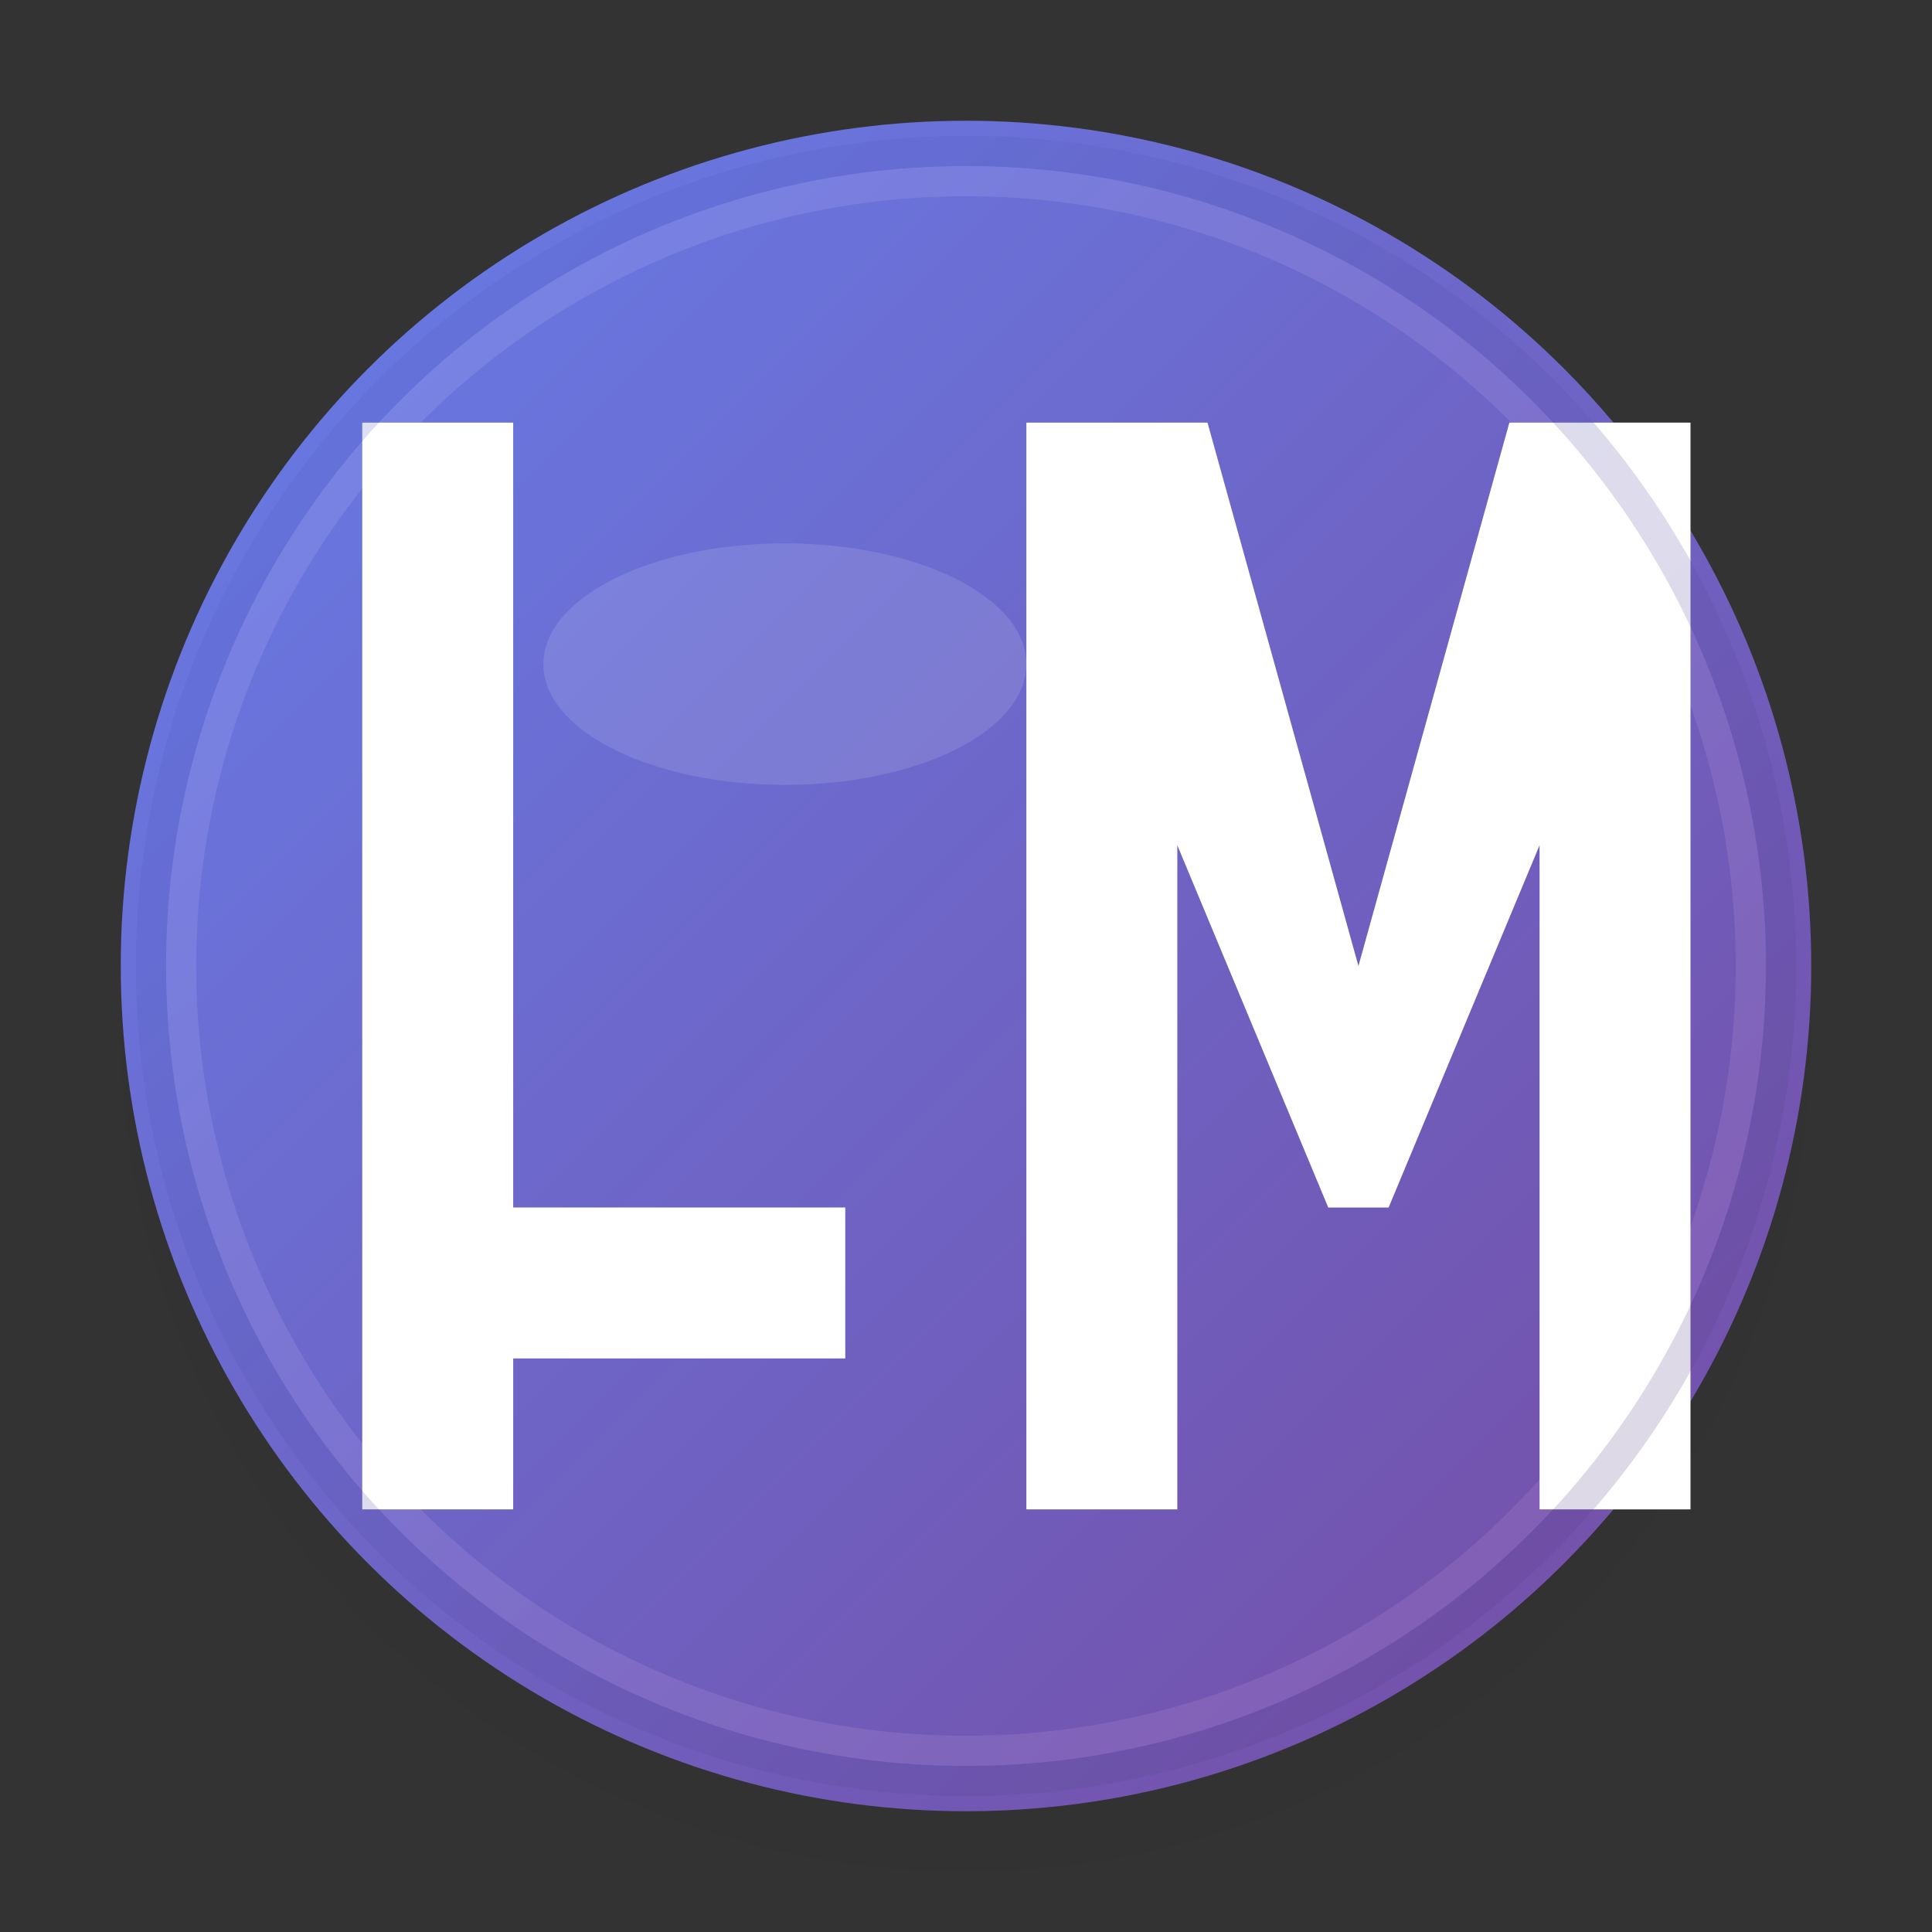 <svg width="32" height="32" viewBox="0 0 32 32" fill="none" xmlns="http://www.w3.org/2000/svg">
  <rect x="0" y="0" width="32" height="32" fill="#333333" stroke="none"/>
  <defs>
    <!-- Main gradient matching app colors -->
    <linearGradient id="gradient" x1="0%" y1="0%" x2="100%" y2="100%">
      <stop offset="0%" style="stop-color:#667eea;stop-opacity:1" />
      <stop offset="100%" style="stop-color:#764ba2;stop-opacity:1" />
    </linearGradient>
    
    <!-- Darker gradient for depth -->
    <linearGradient id="shadowGradient" x1="0%" y1="0%" x2="100%" y2="100%">
      <stop offset="0%" style="stop-color:#4c63d2;stop-opacity:1" />
      <stop offset="100%" style="stop-color:#5a3b7a;stop-opacity:1" />
    </linearGradient>
    
    <!-- Light gradient for highlights -->
    <linearGradient id="highlightGradient" x1="0%" y1="0%" x2="100%" y2="100%">
      <stop offset="0%" style="stop-color:#8b9df5;stop-opacity:1" />
      <stop offset="100%" style="stop-color:#9b6bb8;stop-opacity:1" />
    </linearGradient>
  </defs>
  
  <!-- Outer shadow circle -->
  <circle cx="16" cy="17" r="14" fill="rgba(0,0,0,0.1)" opacity="0.3"/>
  
  <!-- Main background circle -->
  <circle cx="16" cy="16" r="14" fill="url(#gradient)"/>
  
  <!-- Inner highlight circle -->
  <circle cx="16" cy="16" r="13" fill="none" stroke="url(#highlightGradient)" stroke-width="0.5" opacity="0.4"/>
  
  <!-- Modern L and M letters -->
  <g fill="white">
    <!-- Letter L with modern styling -->
    <path d="M 6 7 L 6 25 L 8.5 25 L 8.5 22.5 L 14 22.5 L 14 20 L 8.5 20 L 8.5 7 Z" />
    
    <!-- Letter M with modern styling -->
    <path d="M 17 7 L 17 25 L 19.5 25 L 19.5 14 L 22 20 L 23 20 L 25.5 14 L 25.5 25 L 28 25 L 28 7 L 25 7 L 22.5 16 L 20 7 Z" />
  </g>
  
  <!-- Subtle inner shadow for depth -->
  <circle cx="16" cy="16" r="13.5" fill="none" stroke="url(#shadowGradient)" stroke-width="0.5" opacity="0.2"/>
  
  <!-- Glossy highlight effect -->
  <ellipse cx="13" cy="11" rx="4" ry="2" fill="rgba(255,255,255,0.2)" opacity="0.6"/>
</svg>